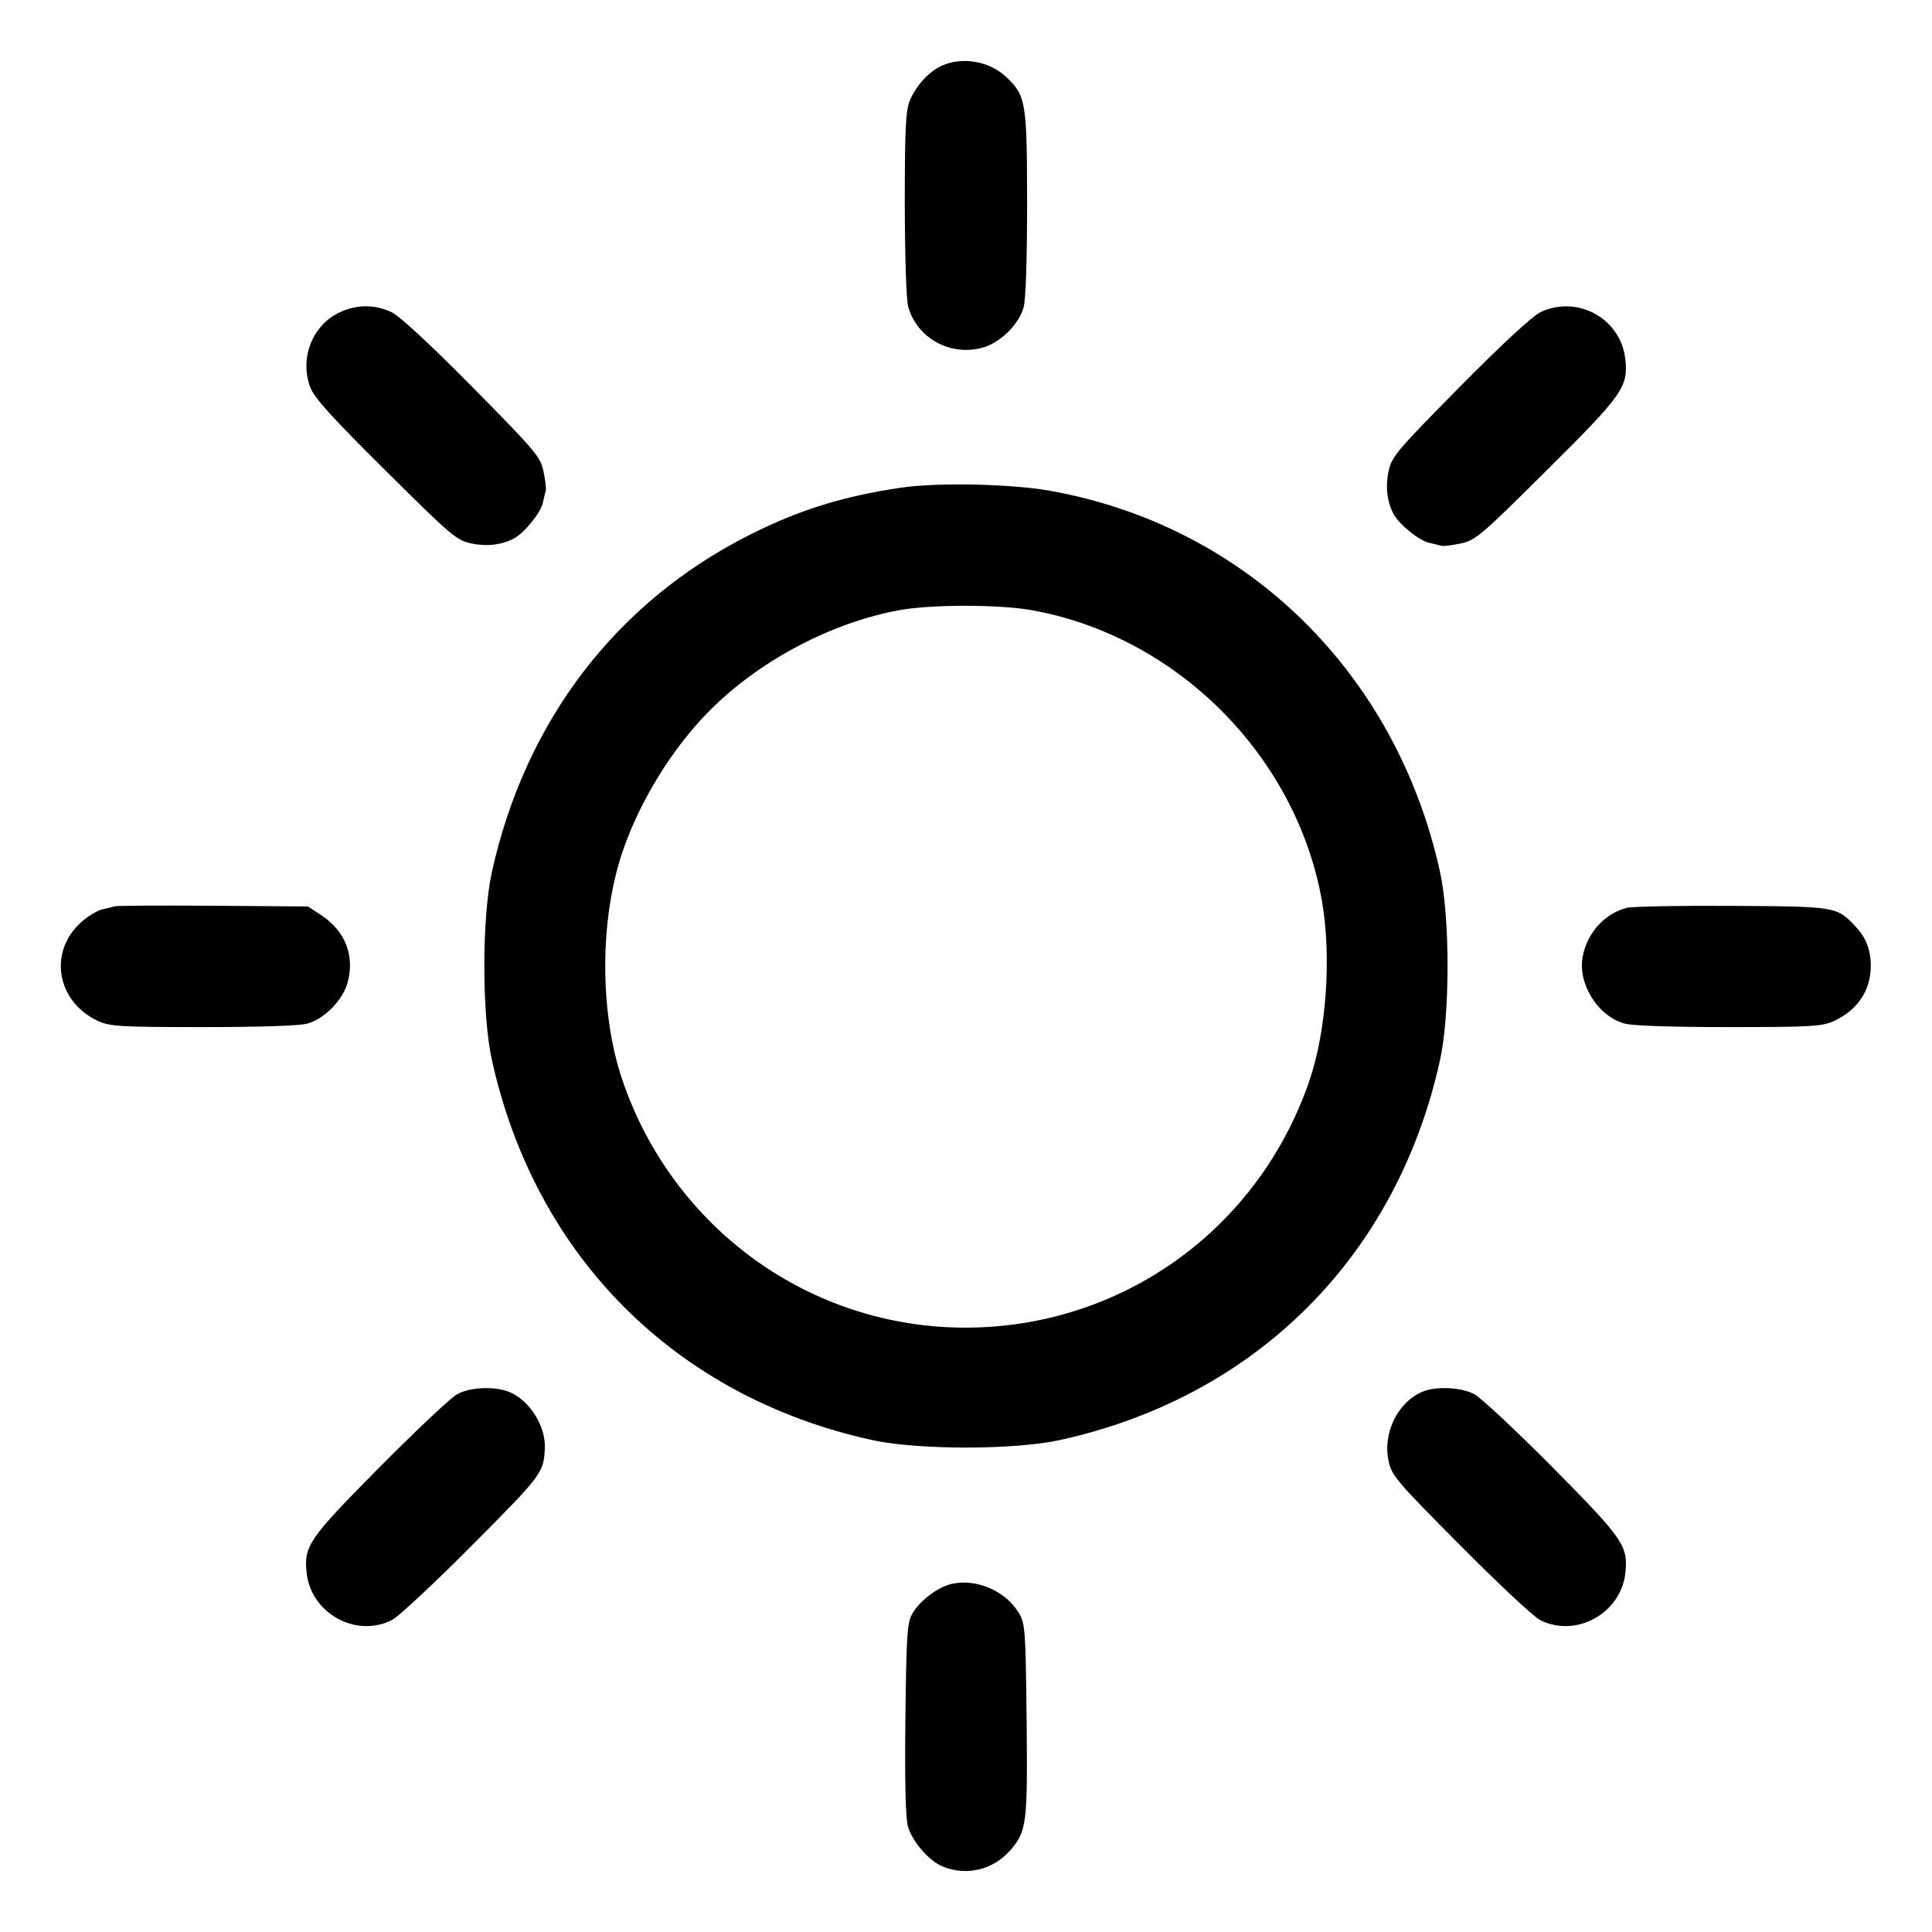 <svg width="16" height="16" viewBox="0 0 16 16" xmlns="http://www.w3.org/2000/svg"><path d="M7.800 0.544 C 7.695 0.591,7.586 0.709,7.535 0.832 C 7.501 0.914,7.493 1.064,7.493 1.686 C 7.494 2.122,7.505 2.482,7.521 2.539 C 7.593 2.799,7.868 2.952,8.135 2.880 C 8.281 2.840,8.438 2.688,8.477 2.546 C 8.495 2.480,8.506 2.154,8.506 1.680 C 8.505 0.842,8.497 0.791,8.330 0.635 C 8.192 0.506,7.971 0.468,7.800 0.544 M2.804 2.591 C 2.583 2.700,2.480 2.972,2.570 3.209 C 2.604 3.297,2.749 3.457,3.194 3.898 C 3.733 4.434,3.782 4.475,3.901 4.500 C 4.030 4.528,4.155 4.513,4.257 4.459 C 4.343 4.413,4.477 4.247,4.495 4.166 C 4.504 4.126,4.515 4.080,4.520 4.064 C 4.525 4.048,4.516 3.976,4.501 3.904 C 4.475 3.782,4.438 3.738,3.910 3.203 C 3.552 2.841,3.308 2.616,3.240 2.584 C 3.099 2.518,2.946 2.521,2.804 2.591 M12.760 2.584 C 12.692 2.616,12.448 2.841,12.090 3.203 C 11.567 3.733,11.525 3.782,11.500 3.901 C 11.472 4.030,11.487 4.155,11.541 4.257 C 11.587 4.343,11.753 4.477,11.834 4.495 C 11.874 4.504,11.920 4.515,11.936 4.520 C 11.952 4.525,12.024 4.516,12.096 4.501 C 12.219 4.475,12.262 4.439,12.806 3.898 C 13.438 3.272,13.486 3.204,13.460 2.973 C 13.422 2.639,13.067 2.441,12.760 2.584 M7.467 4.038 C 6.989 4.108,6.622 4.221,6.213 4.427 C 5.105 4.984,4.351 5.968,4.074 7.220 C 3.990 7.597,3.990 8.403,4.074 8.780 C 4.434 10.406,5.595 11.567,7.218 11.925 C 7.598 12.009,8.402 12.009,8.782 11.925 C 10.404 11.567,11.567 10.404,11.925 8.782 C 12.009 8.402,12.009 7.598,11.925 7.218 C 11.561 5.567,10.316 4.353,8.694 4.064 C 8.368 4.007,7.773 3.994,7.467 4.038 M8.537 5.052 C 9.742 5.264,10.736 6.258,10.948 7.463 C 11.028 7.922,10.985 8.535,10.845 8.947 C 10.424 10.179,9.294 10.992,8.000 10.995 C 6.713 10.997,5.576 10.178,5.155 8.947 C 4.964 8.387,4.965 7.612,5.157 7.049 C 5.300 6.630,5.574 6.187,5.881 5.881 C 6.292 5.469,6.888 5.155,7.449 5.053 C 7.711 5.005,8.266 5.005,8.537 5.052 M0.947 7.506 C 0.932 7.511,0.887 7.523,0.847 7.531 C 0.807 7.540,0.730 7.586,0.677 7.633 C 0.397 7.879,0.466 8.295,0.813 8.456 C 0.909 8.500,0.997 8.506,1.680 8.506 C 2.154 8.506,2.480 8.495,2.546 8.477 C 2.687 8.438,2.840 8.281,2.879 8.136 C 2.939 7.915,2.859 7.711,2.663 7.581 L 2.551 7.507 1.762 7.501 C 1.328 7.498,0.961 7.500,0.947 7.506 M13.474 7.518 C 13.290 7.564,13.144 7.725,13.107 7.923 C 13.065 8.147,13.233 8.416,13.454 8.477 C 13.520 8.495,13.846 8.506,14.320 8.506 C 15.003 8.506,15.091 8.500,15.187 8.456 C 15.384 8.365,15.493 8.202,15.493 8.000 C 15.493 7.866,15.454 7.765,15.365 7.671 C 15.211 7.508,15.206 7.507,14.347 7.502 C 13.914 7.499,13.521 7.507,13.474 7.518 M3.787 11.546 C 3.735 11.573,3.446 11.846,3.143 12.151 C 2.552 12.748,2.515 12.803,2.540 13.030 C 2.578 13.364,2.953 13.568,3.248 13.415 C 3.302 13.387,3.601 13.108,3.912 12.795 C 4.491 12.213,4.503 12.197,4.512 11.993 C 4.521 11.813,4.386 11.598,4.221 11.529 C 4.100 11.479,3.897 11.486,3.787 11.546 M11.787 11.523 C 11.580 11.605,11.450 11.863,11.499 12.096 C 11.524 12.219,11.560 12.262,12.090 12.795 C 12.400 13.108,12.698 13.387,12.752 13.415 C 13.047 13.568,13.422 13.364,13.460 13.030 C 13.485 12.803,13.448 12.748,12.857 12.151 C 12.554 11.846,12.262 11.573,12.208 11.545 C 12.101 11.489,11.898 11.479,11.787 11.523 M7.874 13.119 C 7.760 13.147,7.611 13.262,7.553 13.368 C 7.512 13.443,7.506 13.552,7.498 14.240 C 7.492 14.765,7.500 15.060,7.519 15.127 C 7.557 15.253,7.693 15.410,7.805 15.457 C 8.001 15.539,8.224 15.486,8.366 15.324 C 8.503 15.168,8.511 15.103,8.502 14.240 C 8.494 13.504,8.490 13.447,8.439 13.360 C 8.329 13.174,8.081 13.068,7.874 13.119 " stroke="none" fill-rule="evenodd" fill="black"></path></svg>